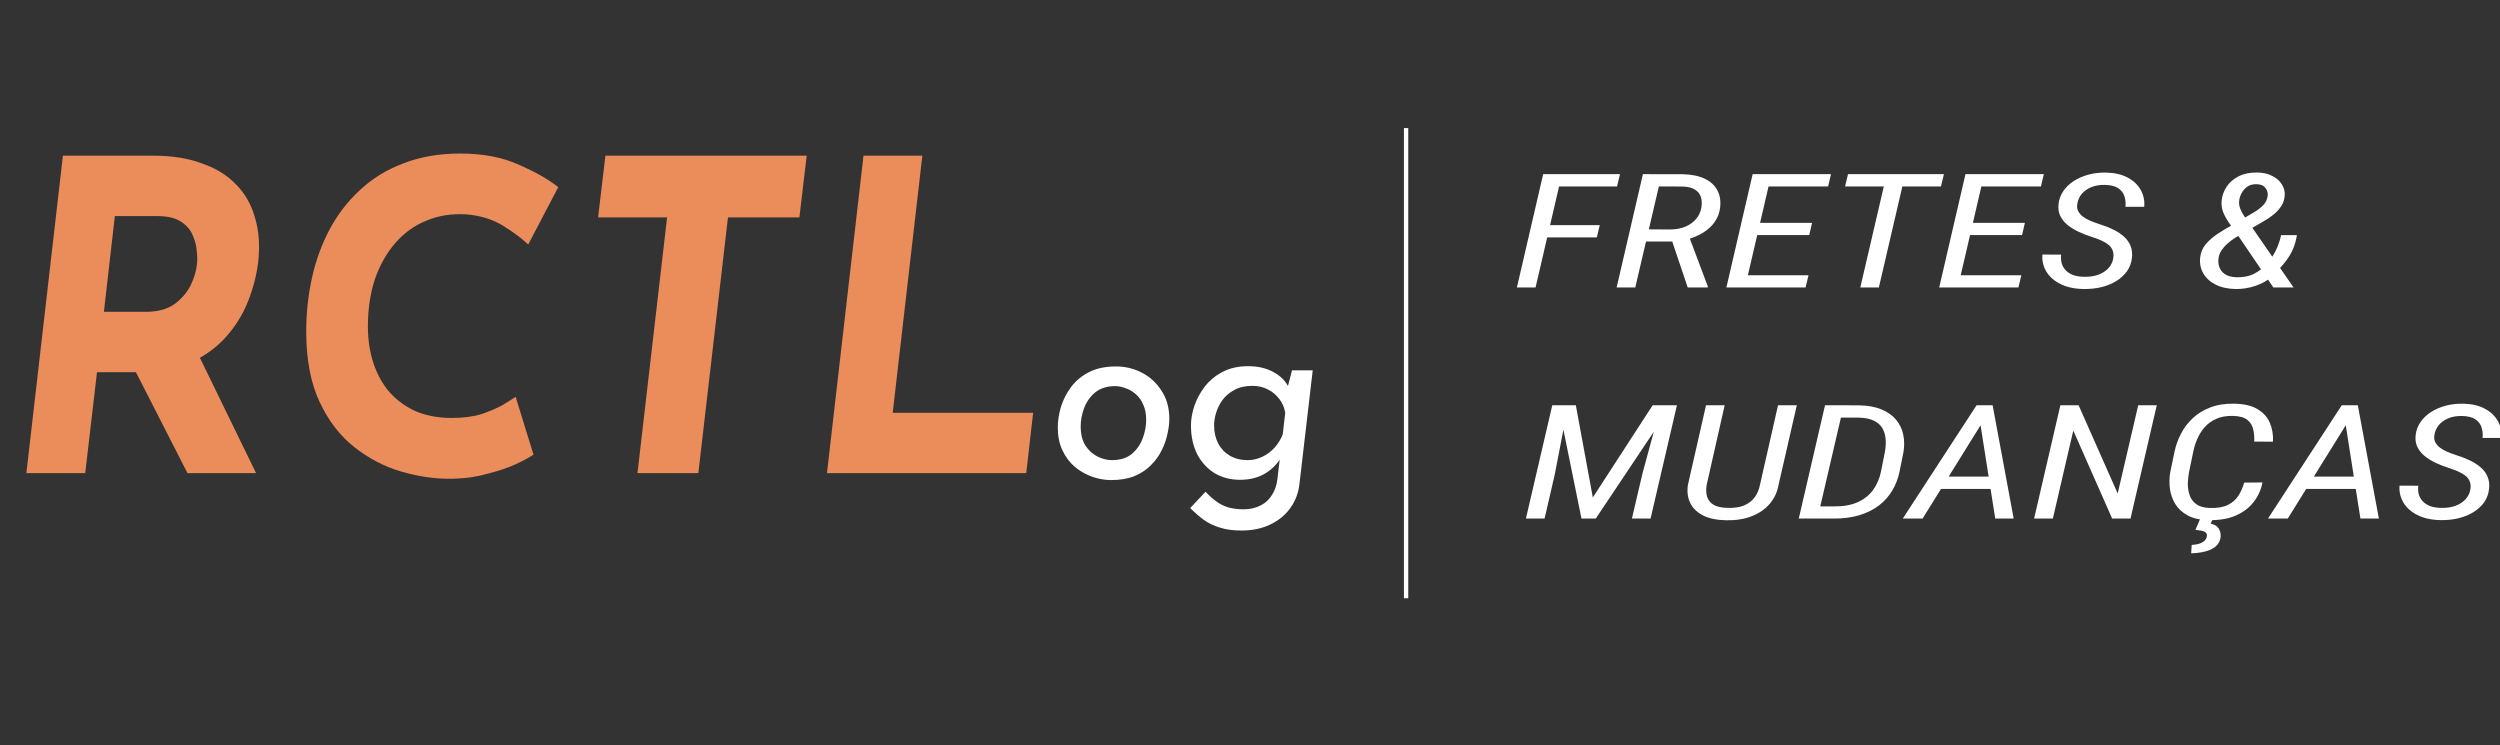 <svg width="577" height="172" viewBox="0 0 577 172" fill="none" xmlns="http://www.w3.org/2000/svg">
<rect x="0" y="0" width="577" height="172" fill="#333333" stroke="none"/>
<g clip-path="url(#clip0_295_112)">
<path d="M360.493 40.194L354.406 66.346H350.1L356.163 40.194H360.493ZM369.222 51.958L368.549 54.796H356.258L356.931 51.958H369.222ZM373.889 40.194L373.217 43.032H358.975L359.65 40.194H373.889ZM379.181 40.194L388.395 40.212C390.462 40.259 392.164 40.613 393.494 41.271C394.841 41.918 395.802 42.81 396.381 43.947C396.974 45.073 397.181 46.39 397.007 47.899C396.861 49.133 396.445 50.24 395.755 51.222C395.08 52.204 394.167 53.042 393.014 53.737C391.873 54.431 390.536 54.982 388.996 55.389L387.745 55.748H378.989L379.589 52.928L385.459 52.964C386.806 52.952 387.994 52.731 389.021 52.3C390.045 51.857 390.871 51.252 391.496 50.486C392.139 49.719 392.531 48.851 392.677 47.881C392.819 47.031 392.787 46.247 392.58 45.528C392.371 44.81 391.923 44.229 391.233 43.786C390.561 43.331 389.58 43.085 388.299 43.049L382.863 43.032L377.424 66.346H373.119L379.181 40.194ZM389.526 66.346L385.533 54.491L389.79 54.473L394.167 66.112L394.144 66.346H389.526ZM417.404 63.526L416.732 66.346H401.96L402.634 63.526H417.404ZM408.84 40.194L402.755 66.346H398.45L404.512 40.194H408.84ZM418.222 51.438L417.572 54.257H404.776L405.447 51.438H418.222ZM422.599 40.194L421.927 43.032H407.374L408.047 40.194H422.599ZM439.725 40.194L433.641 66.346H429.358L435.444 40.194H439.725ZM448.652 40.194L447.977 43.032H425.848L426.52 40.194H448.652ZM466.522 63.526L465.85 66.346H451.08L451.753 63.526H466.522ZM457.96 40.194L451.873 66.346H447.568L453.63 40.194H457.96ZM467.34 51.438L466.692 54.257H453.893L454.568 51.438H467.34ZM471.719 40.194L471.045 43.032H456.492L457.167 40.194H471.719ZM487.74 59.592C487.851 58.898 487.804 58.299 487.594 57.796C487.402 57.281 487.072 56.838 486.61 56.467C486.144 56.096 485.582 55.766 484.924 55.479C484.267 55.191 483.545 54.922 482.759 54.671C481.636 54.311 480.587 53.898 479.609 53.431C478.646 52.964 477.804 52.431 477.082 51.833C476.377 51.222 475.84 50.527 475.47 49.749C475.118 48.971 474.997 48.085 475.111 47.091C475.222 46.013 475.584 45.025 476.193 44.127C476.803 43.229 477.597 42.457 478.575 41.81C479.569 41.163 480.7 40.666 481.966 40.319C483.25 39.972 484.604 39.81 486.031 39.834C488.035 39.87 489.71 40.253 491.058 40.984C492.423 41.702 493.432 42.66 494.09 43.858C494.748 45.043 495.011 46.337 494.883 47.737H490.553C490.649 46.875 490.57 46.061 490.314 45.295C490.072 44.528 489.592 43.906 488.871 43.427C488.149 42.948 487.122 42.696 485.792 42.672C484.604 42.648 483.552 42.828 482.639 43.211C481.742 43.582 481.013 44.103 480.451 44.774C479.905 45.444 479.569 46.205 479.441 47.055C479.328 47.678 479.392 48.228 479.633 48.707C479.872 49.175 480.227 49.593 480.69 49.965C481.173 50.324 481.725 50.641 482.35 50.917C482.993 51.192 483.651 51.438 484.323 51.653C485.558 52.036 486.673 52.467 487.666 52.946C488.661 53.425 489.503 53.976 490.193 54.599C490.898 55.221 491.412 55.94 491.732 56.754C492.068 57.569 492.173 58.508 492.045 59.574C491.917 60.688 491.54 61.694 490.915 62.592C490.289 63.478 489.471 64.232 488.461 64.855C487.449 65.478 486.297 65.951 484.996 66.274C483.697 66.585 482.311 66.729 480.836 66.705C479.328 66.681 477.973 66.466 476.772 66.058C475.567 65.639 474.55 65.07 473.714 64.352C472.882 63.622 472.263 62.783 471.862 61.837C471.463 60.879 471.3 59.85 471.382 58.748L475.712 58.766C475.631 59.46 475.673 60.119 475.833 60.742C476.008 61.352 476.313 61.891 476.746 62.358C477.18 62.825 477.749 63.197 478.454 63.472C479.175 63.735 480.05 63.873 481.077 63.885C482.279 63.909 483.353 63.747 484.299 63.4C485.245 63.053 486.016 62.556 486.61 61.909C487.217 61.251 487.594 60.478 487.74 59.592ZM515.376 51.833L520.14 49.049C521.022 48.534 521.751 47.977 522.33 47.378C522.924 46.779 523.276 46.049 523.387 45.187C523.468 44.54 523.29 43.936 522.857 43.373C522.426 42.798 521.712 42.511 520.716 42.511C519.884 42.511 519.194 42.708 518.647 43.103C518.103 43.498 517.679 43.983 517.374 44.558C517.069 45.121 516.884 45.666 516.82 46.193C516.724 46.827 516.788 47.45 517.012 48.061C517.238 48.671 517.542 49.264 517.929 49.839C518.328 50.414 518.721 50.971 519.106 51.51L529.353 66.346H524.687L516.436 54.204C515.859 53.377 515.266 52.545 514.655 51.707C514.046 50.869 513.549 50.007 513.165 49.121C512.795 48.222 512.66 47.288 512.755 46.319C512.867 45.157 513.254 44.079 513.911 43.085C514.584 42.08 515.515 41.277 516.699 40.679C517.886 40.08 519.322 39.792 521.008 39.816C522.338 39.84 523.482 40.104 524.446 40.607C525.424 41.098 526.163 41.75 526.658 42.565C527.173 43.367 527.389 44.247 527.308 45.205C527.244 46.055 526.987 46.827 526.54 47.522C526.106 48.216 525.537 48.857 524.83 49.444C524.141 50.019 523.364 50.551 522.498 51.042L515.81 54.922C515.216 55.305 514.647 55.736 514.103 56.215C513.573 56.682 513.125 57.191 512.755 57.742C512.386 58.281 512.155 58.85 512.058 59.449C511.93 60.191 511.977 60.903 512.202 61.586C512.426 62.268 512.859 62.831 513.502 63.274C514.159 63.718 515.056 63.957 516.194 63.993C517.783 64.041 519.177 63.747 520.382 63.113C521.584 62.466 522.601 61.634 523.435 60.616C524.286 59.586 524.958 58.508 525.456 57.383C525.953 56.257 526.29 55.221 526.466 54.276H530.123C529.946 55.437 529.641 56.515 529.209 57.509C528.776 58.503 528.207 59.455 527.5 60.364C526.81 61.263 525.978 62.167 525 63.077C524.872 63.197 524.751 63.322 524.638 63.454C524.542 63.586 524.439 63.711 524.325 63.831C523.364 64.741 522.113 65.454 520.574 65.969C519.049 66.484 517.519 66.729 515.978 66.705C514.15 66.669 512.595 66.322 511.312 65.663C510.046 65.004 509.108 64.136 508.497 63.059C507.888 61.969 507.657 60.766 507.799 59.449C507.928 58.251 508.369 57.209 509.123 56.323C509.894 55.425 510.832 54.617 511.938 53.898C513.044 53.18 514.191 52.491 515.376 51.833Z" fill="white"/>
<path d="M359.688 93.532H363.703L367.625 114.817L381.433 93.532H385.785L368.299 119.684H365.004L359.688 93.532ZM358.266 93.532H361.924L358.821 109.59L356.489 119.684H352.183L358.266 93.532ZM383.357 93.532H387.037L380.95 119.684H376.644L379.076 109.302L383.357 93.532ZM410.37 93.532H414.7L410.491 111.924C410.2 113.553 409.535 114.99 408.494 116.235C407.451 117.469 406.08 118.427 404.38 119.109C402.697 119.791 400.725 120.115 398.463 120.079C396.281 120.043 394.493 119.678 393.098 118.983C391.704 118.277 390.71 117.318 390.116 116.11C389.522 114.9 389.337 113.511 389.564 111.942L393.749 93.532H398.054L393.891 111.96C393.731 112.93 393.763 113.81 393.988 114.601C394.215 115.379 394.694 116.001 395.431 116.469C396.184 116.936 397.283 117.187 398.727 117.223C400.252 117.271 401.525 117.08 402.552 116.648C403.58 116.205 404.387 115.582 404.981 114.781C405.575 113.966 405.976 113.027 406.186 111.96L410.37 93.532ZM423.141 119.684H417.058L417.78 116.863L423.262 116.882C425.508 116.894 427.376 116.553 428.868 115.858C430.359 115.151 431.529 114.193 432.378 112.984C433.229 111.763 433.815 110.379 434.134 108.835L435.026 104.345C435.201 103.398 435.265 102.465 435.218 101.543C435.169 100.609 434.946 99.758 434.544 98.992C434.142 98.226 433.495 97.609 432.595 97.142C431.699 96.675 430.479 96.424 428.94 96.388L422.348 96.37L423.023 93.532L429.06 93.55C431.13 93.585 432.876 93.909 434.305 94.52C435.731 95.118 436.855 95.927 437.672 96.944C438.49 97.95 439.027 99.094 439.282 100.375C439.539 101.656 439.548 102.997 439.308 104.399L438.418 108.835C438.096 110.403 437.544 111.853 436.758 113.182C435.972 114.511 434.946 115.667 433.679 116.648C432.411 117.618 430.895 118.373 429.132 118.911C427.384 119.438 425.388 119.696 423.141 119.684ZM425.548 93.532L419.462 119.684H415.156L421.217 93.532H425.548ZM458.431 96.028L443.734 119.684H439.163L456.192 93.532H459.055L458.431 96.028ZM460.498 119.684L456.722 95.651L457.18 93.532H459.897L464.757 119.684H460.498ZM462.713 110.003L462.037 112.84H445.633L446.308 110.003H462.713ZM497.783 93.532L491.721 119.684H487.487L478.516 99.369L473.801 119.684H469.471L475.533 93.532H479.743L488.763 113.901L493.502 93.532H497.783ZM517.963 111.386L522.173 111.35C521.853 113.038 521.173 114.547 520.129 115.876C519.104 117.205 517.724 118.247 515.993 119.001C514.277 119.744 512.207 120.091 509.786 120.043C507.813 120.007 506.195 119.648 504.926 118.965C503.677 118.283 502.714 117.397 502.041 116.307C501.384 115.218 500.976 114.038 500.815 112.769C500.652 111.487 500.677 110.236 500.887 109.014L501.896 104.183C502.185 102.818 502.665 101.477 503.34 100.16C504.012 98.83 504.911 97.633 506.035 96.567C507.155 95.501 508.512 94.663 510.099 94.053C511.688 93.43 513.53 93.136 515.631 93.172C517.924 93.208 519.737 93.633 521.068 94.448C522.414 95.262 523.361 96.328 523.908 97.645C524.452 98.962 524.683 100.393 524.604 101.938L520.274 101.92C520.321 100.974 520.25 100.058 520.058 99.172C519.88 98.274 519.44 97.531 518.734 96.944C518.028 96.346 516.907 96.028 515.368 95.992C513.86 95.957 512.569 96.184 511.493 96.675C510.419 97.154 509.529 97.801 508.823 98.615C508.119 99.429 507.557 100.321 507.141 101.291C506.724 102.261 506.419 103.213 506.227 104.147L505.217 109.032C505.072 109.787 504.983 110.625 504.951 111.547C504.936 112.469 505.064 113.355 505.335 114.205C505.608 115.056 506.113 115.762 506.852 116.325C507.589 116.887 508.648 117.193 510.028 117.241C511.759 117.289 513.146 117.056 514.188 116.541C515.229 116.026 516.04 115.319 516.619 114.421C517.195 113.511 517.643 112.499 517.963 111.386ZM507.741 119.863H510.675L510.22 120.852C511.116 121.055 511.734 121.432 512.072 121.983C512.409 122.534 512.56 123.139 512.528 123.797C512.481 124.515 512.256 125.12 511.855 125.612C511.471 126.102 510.956 126.498 510.315 126.796C509.676 127.096 508.953 127.318 508.151 127.461C507.365 127.605 506.554 127.688 505.722 127.712L505.843 125.773C506.387 125.749 506.909 125.671 507.404 125.54C507.901 125.407 508.318 125.204 508.655 124.929C509.008 124.665 509.234 124.306 509.33 123.851C509.409 123.42 509.32 123.103 509.064 122.899C508.823 122.696 508.488 122.552 508.054 122.468C507.62 122.396 507.173 122.336 506.707 122.288L507.741 119.863ZM542.716 96.028L528.019 119.684H523.45L540.479 93.532H543.342L542.716 96.028ZM544.785 119.684L541.009 95.651L541.465 93.532H544.184L549.044 119.684H544.785ZM547 110.003L546.324 112.84H529.92L530.593 110.003H547ZM570.163 112.93C570.274 112.236 570.227 111.637 570.018 111.134C569.826 110.619 569.498 110.176 569.033 109.805C568.567 109.434 568.005 109.104 567.347 108.817C566.69 108.53 565.969 108.261 565.183 108.009C564.061 107.649 563.01 107.236 562.032 106.769C561.069 106.302 560.23 105.77 559.507 105.17C558.8 104.56 558.263 103.865 557.894 103.088C557.542 102.309 557.421 101.423 557.535 100.429C557.645 99.351 558.008 98.363 558.616 97.465C559.226 96.567 560.02 95.795 560.998 95.148C561.992 94.502 563.123 94.005 564.389 93.657C565.673 93.31 567.027 93.148 568.454 93.172C570.459 93.208 572.136 93.592 573.481 94.322C574.846 95.041 575.855 95.998 576.513 97.196C577.17 98.381 577.435 99.675 577.306 101.076H572.976C573.072 100.214 572.993 99.399 572.737 98.633C572.495 97.866 572.015 97.244 571.294 96.765C570.572 96.286 569.545 96.034 568.215 96.01C567.027 95.986 565.978 96.166 565.065 96.549C564.165 96.921 563.436 97.441 562.875 98.112C562.33 98.782 561.992 99.543 561.865 100.393C561.752 101.016 561.815 101.567 562.057 102.045C562.296 102.512 562.651 102.931 563.116 103.303C563.596 103.662 564.148 103.98 564.773 104.255C565.417 104.53 566.074 104.775 566.747 104.991C567.981 105.375 569.096 105.806 570.092 106.285C571.084 106.763 571.927 107.314 572.616 107.937C573.321 108.559 573.836 109.278 574.156 110.093C574.493 110.907 574.596 111.847 574.469 112.912C574.341 114.026 573.964 115.032 573.338 115.93C572.713 116.816 571.895 117.57 570.884 118.194C569.875 118.816 568.72 119.289 567.421 119.612C566.121 119.923 564.734 120.067 563.259 120.043C561.752 120.019 560.396 119.803 559.195 119.396C557.99 118.977 556.973 118.409 556.138 117.69C555.305 116.96 554.687 116.122 554.288 115.175C553.886 114.217 553.726 113.188 553.805 112.086L558.135 112.104C558.055 112.799 558.096 113.458 558.256 114.08C558.431 114.69 558.736 115.23 559.17 115.697C559.604 116.164 560.172 116.535 560.877 116.81C561.599 117.074 562.473 117.211 563.5 117.223C564.702 117.247 565.777 117.085 566.722 116.738C567.668 116.391 568.439 115.894 569.033 115.248C569.64 114.589 570.018 113.816 570.163 112.93Z" fill="white"/>
<path d="M324.525 29.56V138.077" stroke="white"/>
<path d="M35.407 35.931C39.715 35.931 43.462 36.529 46.647 37.724C49.894 38.852 52.548 40.511 54.609 42.701C56.669 44.825 58.106 47.414 58.918 50.467C59.792 53.453 60.01 56.838 59.573 60.622C59.199 63.608 58.418 66.595 57.232 69.582C56.045 72.569 54.359 75.29 52.173 77.745C49.988 80.201 47.24 82.192 43.931 83.719C40.683 85.179 36.749 85.909 32.128 85.909H22.387L19.67 109.205H6.088L14.519 35.931H35.407ZM33.627 71.971C36.375 71.971 38.592 71.374 40.278 70.179C41.964 68.918 43.212 67.458 44.024 65.799C44.836 64.073 45.304 62.513 45.429 61.119C45.554 60.323 45.554 59.327 45.429 58.133C45.367 56.872 45.055 55.611 44.493 54.349C43.993 53.088 43.088 52.026 41.776 51.164C40.465 50.301 38.623 49.869 36.25 49.869H26.508L23.979 71.971H33.627ZM45.336 80.931L59.105 109.205H43.275L29.037 81.329L45.336 80.931ZM123.129 104.925C122.38 105.455 121.038 106.186 119.102 107.115C117.228 107.978 114.949 108.741 112.264 109.405C109.641 110.134 106.769 110.5 103.646 110.5C100.087 110.5 96.372 109.935 92.5 108.807C88.691 107.679 85.132 105.821 81.822 103.232C78.512 100.644 75.827 97.159 73.766 92.779C71.706 88.398 70.675 82.956 70.675 76.451C70.675 72.27 71.112 68.188 71.987 64.206C72.861 60.223 74.203 56.507 76.014 53.055C77.888 49.538 80.229 46.484 83.04 43.896C85.85 41.241 89.19 39.184 93.062 37.724C96.934 36.197 101.336 35.434 106.269 35.434C111.453 35.434 115.949 36.297 119.757 38.022C123.567 39.681 126.595 41.407 128.843 43.199L121.912 56.44C120.539 55.113 118.633 53.686 116.198 52.159C113.763 50.633 110.891 49.737 107.58 49.471C104.208 49.272 101.117 49.77 98.307 50.965C95.56 52.093 93.187 53.819 91.189 56.142C89.19 58.465 87.629 61.252 86.505 64.504C85.444 67.757 84.913 71.374 84.913 75.356C84.913 78.475 85.35 81.329 86.224 83.918C87.099 86.507 88.347 88.73 89.971 90.588C91.657 92.447 93.686 93.907 96.059 94.969C98.495 95.964 101.211 96.462 104.208 96.462C106.894 96.462 109.205 96.163 111.14 95.566C113.076 94.902 114.699 94.206 116.011 93.475C117.322 92.679 118.321 92.049 119.008 91.584L123.129 104.925ZM139.728 35.931H186.187L184.501 50.168H168.016L161.178 109.205H147.127L153.965 50.168H138.042L139.728 35.931ZM199.295 35.931H212.877L206.039 95.267H238.449L236.857 109.205H190.865L199.295 35.931Z" fill="#EB8C5B"/>
<path d="M256.446 110.798C254.985 110.798 253.524 110.54 252.063 110.022C250.602 109.504 249.271 108.748 248.073 107.752C246.874 106.717 245.918 105.442 245.206 103.929C244.494 102.416 244.138 100.663 244.138 98.672C244.138 97.119 244.382 95.526 244.869 93.894C245.394 92.221 246.18 90.688 247.229 89.294C248.279 87.9 249.646 86.765 251.332 85.889C253.056 85.013 255.135 84.575 257.571 84.575C259.706 84.575 261.692 85.053 263.528 86.009C265.401 86.964 266.919 88.358 268.08 90.19C269.279 91.982 269.879 94.153 269.879 96.701C269.879 97.737 269.729 98.911 269.429 100.225C269.167 101.5 268.717 102.754 268.08 103.989C267.481 105.223 266.656 106.358 265.607 107.394C264.596 108.429 263.322 109.265 261.786 109.902C260.287 110.5 258.507 110.798 256.446 110.798ZM256.615 106.199C258.526 106.199 260.062 105.721 261.224 104.765C262.385 103.77 263.228 102.555 263.753 101.121C264.277 99.688 264.539 98.294 264.539 96.94C264.539 95.546 264.315 94.371 263.865 93.416C263.453 92.42 262.872 91.604 262.123 90.967C261.411 90.329 260.624 89.871 259.762 89.593C258.938 89.274 258.151 89.115 257.402 89.115C255.529 89.115 253.992 89.593 252.793 90.549C251.632 91.504 250.77 92.719 250.208 94.192C249.684 95.626 249.421 97.02 249.421 98.374C249.421 100.166 249.777 101.639 250.489 102.794C251.239 103.949 252.175 104.805 253.299 105.363C254.423 105.92 255.529 106.199 256.615 106.199ZM286.509 122.447C284.635 122.447 283.005 122.228 281.619 121.79C280.233 121.391 278.978 120.794 277.854 119.997C276.767 119.201 275.718 118.285 274.706 117.25L278.247 113.486C279.071 114.402 279.914 115.159 280.776 115.756C281.638 116.394 282.574 116.851 283.586 117.13C284.635 117.409 285.759 117.548 286.958 117.548C288.494 117.548 289.824 117.25 290.948 116.652C292.073 116.095 292.953 115.278 293.59 114.203C294.264 113.168 294.676 111.953 294.826 110.559L295.613 103.869L296.007 104.885C295.22 106.597 293.965 108.011 292.241 109.126C290.555 110.201 288.551 110.739 286.228 110.739C284.054 110.739 282.106 110.241 280.383 109.245C278.697 108.21 277.348 106.756 276.336 104.885C275.362 102.973 274.875 100.723 274.875 98.135C274.875 96.821 275.118 95.387 275.606 93.834C276.13 92.241 276.917 90.748 277.966 89.354C279.053 87.92 280.42 86.765 282.069 85.889C283.755 84.973 285.759 84.515 288.082 84.515C290.405 84.515 292.391 84.993 294.04 85.949C295.688 86.865 296.831 88.06 297.468 89.533L296.85 90.668L298.198 85.471H302.976L299.941 111.455C299.716 113.686 299.004 115.617 297.805 117.25C296.644 118.882 295.089 120.157 293.14 121.073C291.229 121.989 289.019 122.447 286.509 122.447ZM289.038 89.055C287.389 89.055 286.003 89.374 284.879 90.011C283.755 90.608 282.837 91.385 282.125 92.341C281.45 93.296 280.963 94.292 280.664 95.327C280.364 96.323 280.214 97.259 280.214 98.135C280.214 99.728 280.533 101.141 281.169 102.376C281.806 103.571 282.706 104.506 283.867 105.183C285.029 105.86 286.396 106.199 287.97 106.199C289.131 106.199 290.255 105.94 291.342 105.422C292.428 104.905 293.365 104.208 294.152 103.332C294.976 102.416 295.613 101.38 296.063 100.225L296.625 95.267C296.437 94.073 295.988 93.017 295.276 92.102C294.564 91.146 293.684 90.409 292.635 89.891C291.585 89.334 290.386 89.055 289.038 89.055Z" fill="white"/>
</g>
<defs>
<clipPath id="clip0_295_112">
<rect width="577" height="171.238" fill="white" transform="translate(0 0.688)"/>
</clipPath>
</defs>
</svg>
